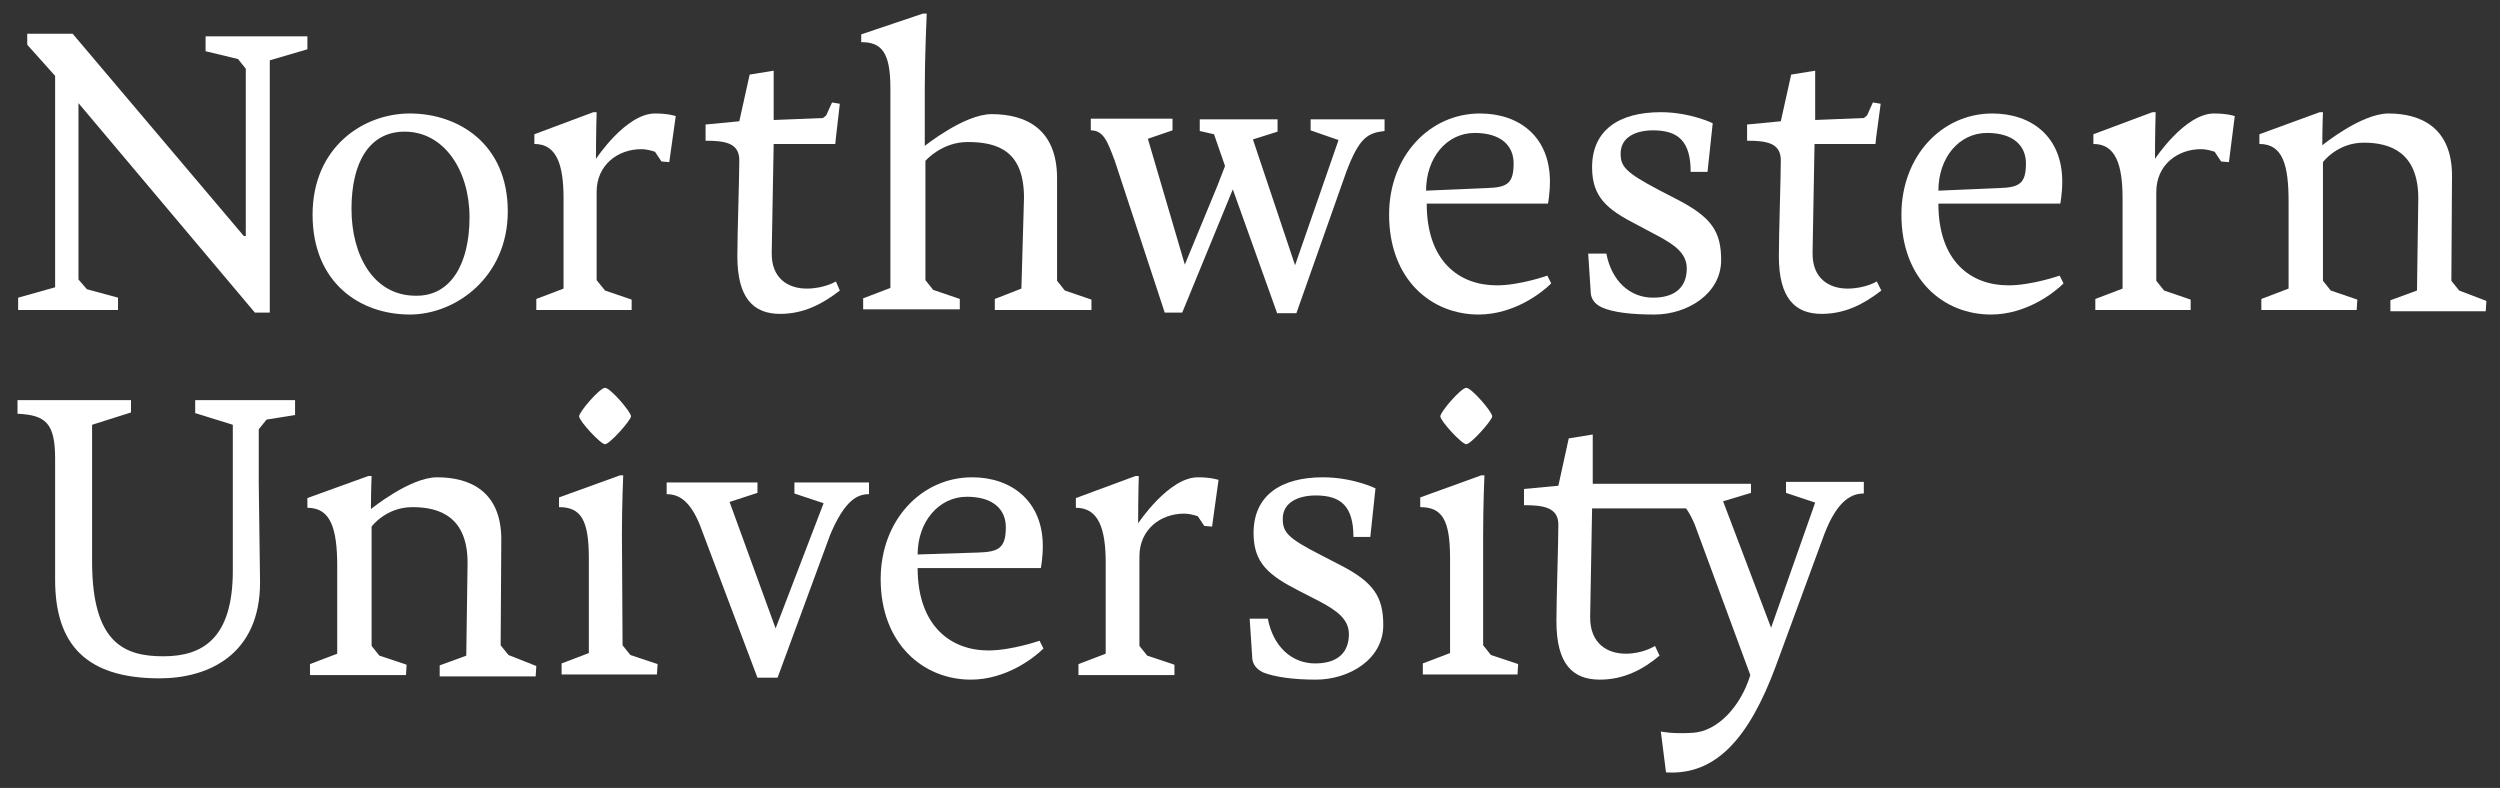 <?xml version="1.0" encoding="utf-8"?>
<!-- Generator: Adobe Illustrator 19.1.0, SVG Export Plug-In . SVG Version: 6.00 Build 0)  -->
<svg version="1.1" id="Layer_1" xmlns="http://www.w3.org/2000/svg" xmlns:xlink="http://www.w3.org/1999/xlink" x="0px" y="0px"
	 viewBox="0 0 385.5 121.5" style="enable-background:new 0 0 385.5 121.5;" xml:space="preserve">
<rect x="0" y="0" width="385.5" height="121.5" fill="#333333" stroke="none"/>
<style type="text/css">
	.st0{fill:#FFFFFF;}
</style>
<g>
	<g>
		<path class="st0" d="M141.5,87.6c0,8.9,5.1,12.7,10.9,12.7c3.6,0,7.9-1.5,7.9-1.5l0.6,1.2c-1.5,1.5-5.8,4.8-11.2,4.8
			c-7.3,0-13.9-5.5-13.9-15.5c0-9.1,6.3-15.7,14.1-15.7c6.1,0,10.9,3.7,10.9,10.6c0,1.8-0.3,3.4-0.3,3.4H141.5z M150.9,85.2
			c3.1-0.1,4.2-0.7,4.2-3.9c0-2.7-1.9-4.7-6-4.7c-4.3,0-7.6,3.8-7.6,8.9L150.9,85.2z"/>
		<path class="st0" d="M96,99.5l1.2,1.5l4.2,1.4l-0.1,1.6H86.6v-1.7l4.2-1.6l0-14.6c0-5.9-1.2-7.9-4.6-7.9v-1.5l9.4-3.4h0.5
			c0,0-0.2,4.4-0.2,9.1L96,99.5z"/>
		<path class="st0" d="M116.8,74.4V76l-4.3,1.4l7.1,19.5l7.4-19.3l-4.5-1.5v-1.7H134v1.8c-1.7,0-3.7,0.8-6,6.3l-8.1,22h-3.1
			l-8.9-23.6c-1.4-3.4-3-4.7-5.1-4.7v-1.8H116.8z"/>
		<path class="st0" d="M194.8,103.7c-0.4-0.2-1.6-0.8-1.7-2.2l-0.4-6.1h2.8c0.8,4.2,3.6,6.9,7.3,6.9c3.7,0,5.2-1.9,5.2-4.5
			c0-2.4-2-3.7-4.4-5l-3.3-1.7c-4.7-2.4-7-4.3-7-8.9c0-5.8,4.2-8.6,10.7-8.6c4.6,0,8.1,1.7,8.1,1.7l-0.8,7.5h-2.6
			c0-4.7-1.9-6.4-5.8-6.4c-2.6,0-5.1,1-5.1,3.6c0,2.1,0.8,3,5.9,5.6l2.9,1.5c5.3,2.7,6.7,5,6.7,9.3c0,5.3-5.3,8.4-10.4,8.4
			C199.5,104.8,196.6,104.4,194.8,103.7z"/>
		<path class="st0" d="M78.4,101l-1.2-1.5l0.1-16.3c0-7.5-4.9-9.6-9.9-9.6c-4.2,0-10.2,4.9-10.2,4.9c0-2.7,0.1-5.1,0.1-5.1h-0.5
			l-9.4,3.4v1.5c3.6,0,4.6,3.2,4.6,9v13.5l-4.2,1.6v1.7h14.8l0.1-1.6l-4.2-1.4l-1.2-1.5l0-18.4c0,0,2.2-3,6.3-3
			c4.2,0,8.5,1.5,8.5,8.6l-0.2,14.3l-4.1,1.5v1.7h14.8l0.1-1.6L78.4,101z"/>
		<path class="st0" d="M187.9,74L187.9,74L187.9,74c0,0-1.1-0.4-3.2-0.4c-4.5,0-9.2,7.1-9.2,7.1c0-3.9,0.1-7.3,0.1-7.3h-0.5
			l-9.2,3.4v1.5c3.5,0,4.6,3.2,4.6,8.5v14l-4.2,1.6v1.7h14.8l0-1.6l-4.2-1.4l-1.2-1.5V85.8c0-4.2,3.3-6.6,6.9-6.6
			c0.7,0,1.5,0.2,2.1,0.4l1,1.5l1.2,0.1L187.9,74L187.9,74L187.9,74z"/>
		<path class="st0" d="M228.7,99.5l1.2,1.5l4.2,1.4l-0.1,1.6h-14.6v-1.7l4.2-1.6l0-14.6c0-5.9-1.2-7.9-4.6-7.9v-1.5l9.4-3.4h0.5
			c0,0-0.2,4.4-0.2,9.1L228.7,99.5z"/>
		<path class="st0" d="M40.1,89.8c0,11.1-7.9,14.8-15.5,14.8c-11.4,0-16.1-5.3-16.1-15.2V70.7c0-5.5-1.5-6.7-5.8-6.9v-2.1h17.5v1.9
			l-6,1.9v21.1c0,12.7,5.1,14.6,11,14.6c6.1,0,10.7-2.8,10.7-13.2v-7.8V65.5l-5.8-1.8v-2h15.4V64l-4.4,0.7l-1.2,1.5v8.3L40.1,89.8z"
			/>
		<path class="st0" d="M245.6,74.6V67l-3.7,0.6l-1.6,7.3l-5.3,0.5v2.5c2.9,0,5.3,0.3,5.3,3S240,92.4,240,95.8c0,6.6,2.5,9,6.7,9
			c3.6,0,6.6-1.5,9.2-3.7l-0.7-1.5c0,0-1.8,1.2-4.5,1.2c-2.9,0-5.5-1.6-5.5-5.6l0.3-16.8H260c0.5,0.7,0.9,1.5,1.3,2.4l8.6,23.3
			c-1.5,4.9-5.1,8.7-8.9,8.9c-3.2,0.2-4.9-0.2-4.9-0.2l0.8,6.3c7.7,0.5,12.8-5.3,16.9-16.3l7.5-20.4c2.1-5.5,4.4-6.3,6.1-6.3v-1.8
			h-12V76l4.5,1.5l-6.8,19.3l-7.4-19.5L270,76v-1.4L245.6,74.6z"/>
		<path class="st0" d="M93.3,68.5c-0.7,0-4-3.6-4-4.3c0-0.7,3.2-4.4,4-4.4c0.8,0,4,3.7,4,4.4C97.3,64.8,94,68.5,93.3,68.5z"/>
		<path class="st0" d="M226.1,68.5c-0.7,0-4-3.6-4-4.3c0-0.7,3.2-4.4,4-4.4c0.8,0,4,3.7,4,4.4C230.1,64.8,226.8,68.5,226.1,68.5z"/>
	</g>
	<g>
		<polygon class="st0" points="4.2,5.2 4.2,6.9 8.5,11.7 8.5,44.3 2.8,45.9 2.8,47.8 18.2,47.8 18.2,45.9 13.4,44.6 12.1,43.1 
			12.1,15.9 39.3,48.2 41.6,48.2 41.6,9.3 47.4,7.6 47.4,5.6 31.7,5.6 31.7,7.9 36.7,9.1 37.9,10.6 37.9,36.4 37.9,36.4 37.6,36.4 
			11.2,5.2 		"/>
		<path class="st0" d="M63.2,48.5c-7.7,0-15-4.9-15-15.4c0-10.4,7.8-15.6,15-15.6c7.5,0,15.1,4.7,15.1,15.1
			C78.3,42.7,70.3,48.5,63.2,48.5z M72.4,33.5c0-7.2-3.9-13.2-10-13.2c-5.5,0-8.2,4.8-8.2,11.9c0,7.2,3.4,13.4,9.9,13.4
			C69.5,45.7,72.4,40.7,72.4,33.5z"/>
		<path class="st0" d="M157.9,30.5c0-7.2-4-8.6-8.7-8.6c-4,0-6.5,2.9-6.5,2.9l0,4.7v13.7l1.2,1.5l4.1,1.4l0,1.6h-14.9v-1.7l4.2-1.6
			l0-30.8c0-5.6-1.4-7.1-4.5-7.1V5.3l9.5-3.2h0.6c0,0-0.3,6.6-0.3,11.5v8.9c0,0,6.1-4.9,10.3-4.9c5.2,0,10.1,2.2,10.1,9.9l0,15.8
			l1.2,1.5l4.1,1.4l0,1.6h-14.9v-1.7l4.1-1.6L157.9,30.5z"/>
		<path class="st0" d="M220,31.4c0,8.9,5,12.6,10.8,12.6c3.6,0,7.8-1.5,7.8-1.5l0.6,1.2c-1.5,1.5-5.8,4.8-11.2,4.8
			c-7.3,0-13.8-5.4-13.8-15.4c0-9.1,6.3-15.6,14-15.6c6.1,0,10.8,3.6,10.8,10.5c0,1.8-0.3,3.4-0.3,3.4H220z M229.3,29
			c3.1-0.1,4.1-0.7,4.1-3.8c0-2.7-1.9-4.7-6-4.7c-4.3,0-7.5,3.8-7.5,8.9L229.3,29z"/>
		<path class="st0" d="M247,47.4c-0.4-0.2-1.6-0.8-1.7-2.2l-0.4-6.1h2.8c0.8,4.2,3.6,6.8,7.2,6.8c3.7,0,5.2-1.9,5.2-4.5
			c0-2.4-2-3.7-4.4-5l-3.2-1.7c-4.7-2.4-7-4.3-7-8.9c0-5.7,4.1-8.5,10.6-8.5c4.5,0,8,1.7,8,1.7l-0.8,7.5h-2.6c0-4.7-1.9-6.4-5.8-6.4
			c-2.6,0-5,1-5,3.6c0,2,0.8,2.9,5.9,5.6l2.9,1.5c5.2,2.7,6.7,4.9,6.7,9.3c0,5.2-5.2,8.4-10.3,8.4C251.7,48.5,248.8,48.2,247,47.4z"
			/>
		<path class="st0" d="M298.9,31.4c0,8.9,5,12.6,10.8,12.6c3.6,0,7.9-1.5,7.9-1.5l0.6,1.2c-1.5,1.5-5.8,4.8-11.2,4.8
			c-7.3,0-13.8-5.4-13.8-15.4c0-9.1,6.3-15.6,14-15.6c6.1,0,10.8,3.6,10.8,10.5c0,1.8-0.3,3.4-0.3,3.4H298.9z M308.3,29
			c3.1-0.1,4.1-0.7,4.1-3.8c0-2.7-1.9-4.7-6-4.7c-4.3,0-7.5,3.8-7.5,8.9L308.3,29z"/>
		<path class="st0" d="M379.2,44.8l-1.2-1.5l0.1-16.2c0-7.5-4.9-9.6-9.8-9.6c-4.2,0-10.2,4.9-10.2,4.9c0-2.7,0.1-5.1,0.1-5.1h-0.5
			l-9.3,3.4v1.5c3.6,0,4.5,3.2,4.5,8.9l0,13.4l-4.2,1.6v1.7h14.7l0.1-1.6l-4.1-1.4l-1.2-1.5l0-18.3c0,0,2.2-3,6.3-3
			c4.1,0,8.4,1.5,8.4,8.6l-0.2,14.2l-4.1,1.5v1.7h14.7l0.1-1.6L379.2,44.8z"/>
		<path class="st0" d="M196.9,48.2l-6.8-19l-7.8,19h-2.7l-7.7-23.4c-1.1-2.9-1.7-4.7-3.7-4.7v-1.8h12.6v1.8l-3.8,1.3l5.7,19.4
			l5-12.1l1.2-3.1l-1.7-4.9l-2.2-0.5v-1.8H197v1.9l-3.8,1.2l6.5,19.4l6.7-19.3l-4.3-1.5v-1.7h11.4v1.8c-2.6,0.3-3.9,1-5.9,6.3
			l-7.7,21.8H196.9z"/>
		<path class="st0" d="M128.9,43.4c0,0-1.8,1.1-4.5,1.1c-2.9,0-5.5-1.6-5.4-5.6l0.3-16.7h9.4v0h0.1l0.1-1l0,0l0.6-5.2l-1.2-0.2
			l-0.9,2l-0.5,0.4l-7.5,0.3v0l-0.1,0v-7.6l-3.7,0.6l-1.6,7.2l-5.2,0.5v2.5c2.9,0,5.2,0.3,5.2,3c0,2.7-0.3,11.4-0.3,14.8
			c0,6.5,2.5,8.9,6.6,8.9c3.6,0,6.5-1.5,9.2-3.6L128.9,43.4z"/>
		<path class="st0" d="M289.4,43.4c0,0-1.8,1.1-4.5,1.1c-2.9,0-5.5-1.6-5.4-5.6l0.3-16.7h9.4l0,0h0l0.1-1l0,0L290,16l-1.2-0.2
			l-0.9,2l-0.5,0.4l-7.5,0.3v0h0v-7.6l-3.7,0.6l-1.6,7.2l-5.2,0.5v2.5c2.9,0,5.2,0.3,5.2,3c0,2.7-0.3,11.4-0.3,14.8
			c0,6.5,2.5,8.9,6.6,8.9c3.6,0,6.5-1.5,9.2-3.6L289.4,43.4z"/>
		<path class="st0" d="M104.2,17.9L104.2,17.9L104.2,17.9c0,0-1.1-0.4-3.2-0.4c-4.5,0-9.1,7-9.1,7c0-3.9,0.1-7.2,0.1-7.2h-0.5
			l-9.1,3.4v1.5c3.4,0,4.5,3.1,4.5,8.4v13.9l-4.2,1.6v1.7h14.7l0-1.6l-4.1-1.4L92,43.2V29.6c0-4.2,3.3-6.6,6.9-6.6
			c0.7,0,1.5,0.2,2.1,0.4l1,1.5l1.2,0.1L104.2,17.9L104.2,17.9L104.2,17.9z"/>
		<path class="st0" d="M344.6,17.9L344.6,17.9L344.6,17.9c0,0-1.1-0.4-3.2-0.4c-4.5,0-9.1,7-9.1,7c0-3.9,0.1-7.2,0.1-7.2h-0.5
			l-9.1,3.4v1.5c3.4,0,4.5,3.1,4.5,8.4v13.9l-4.2,1.6v1.7h14.7l0-1.6l-4.1-1.4l-1.2-1.5V29.6c0-4.2,3.3-6.6,6.9-6.6
			c0.7,0,1.5,0.2,2.1,0.4l1,1.5l1.2,0.1L344.6,17.9L344.6,17.9L344.6,17.9z"/>
	</g>
</g>
</svg>

